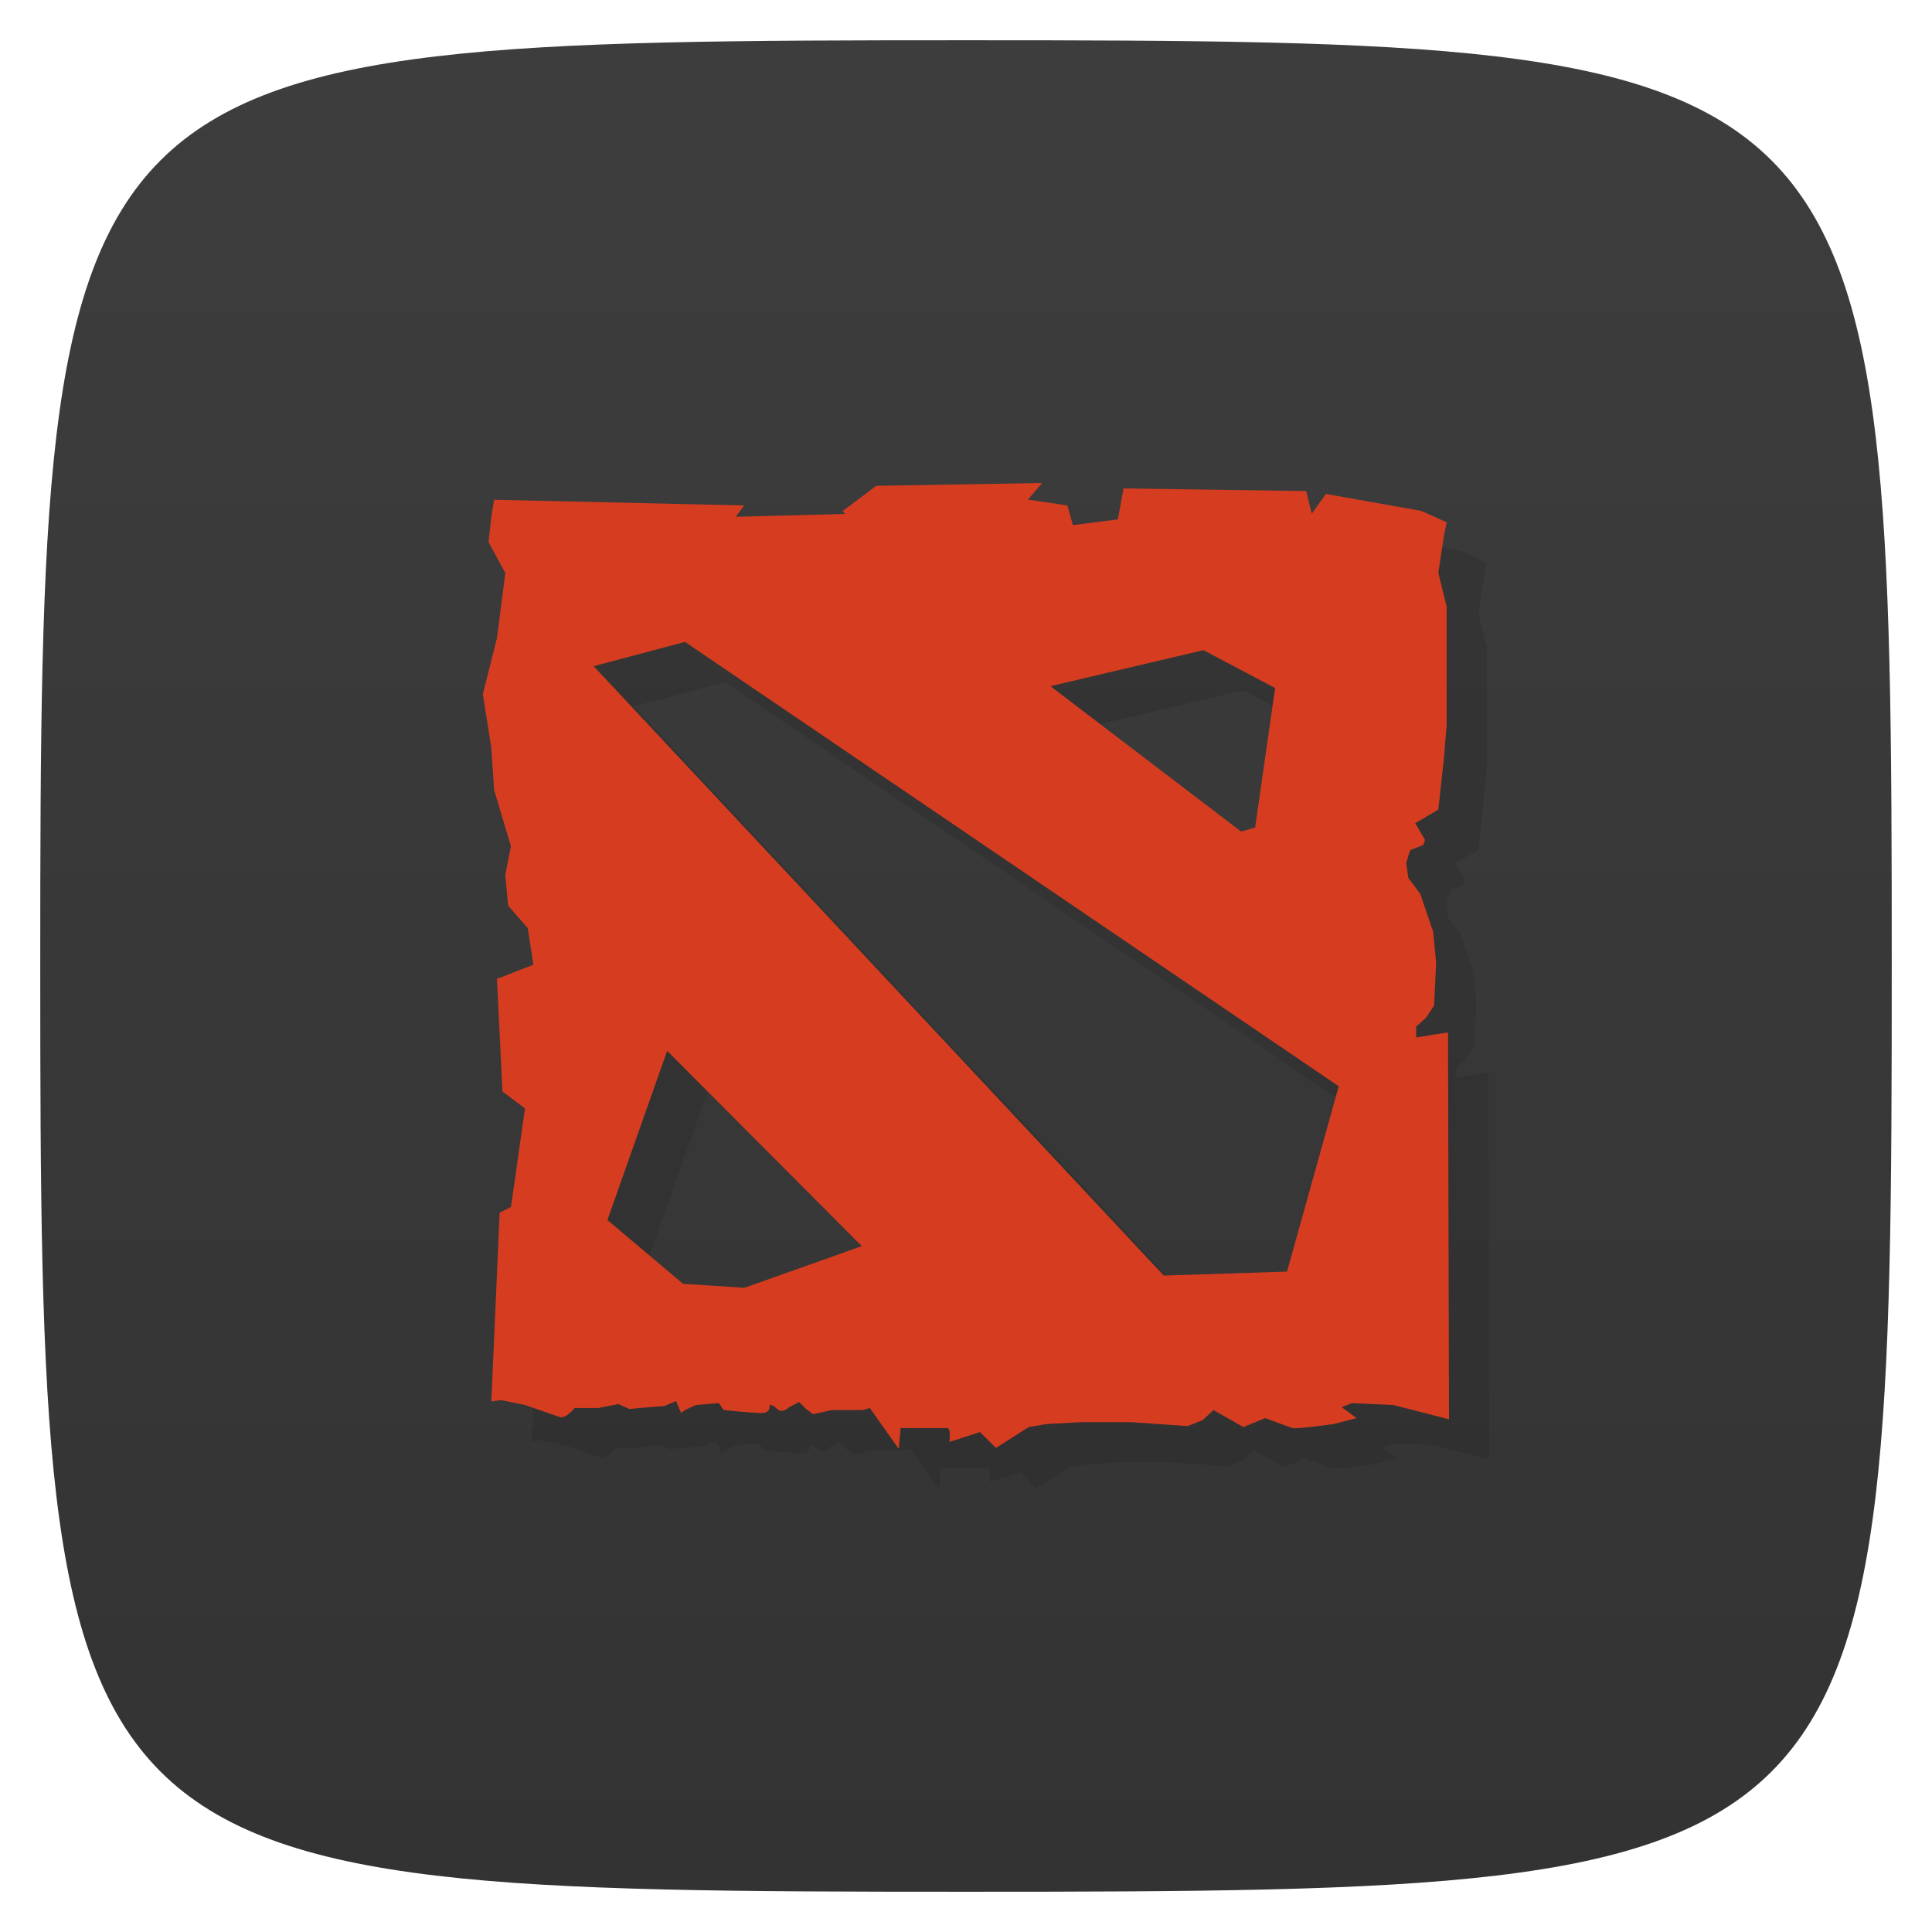 <svg viewBox="0 0 48 48" xmlns="http://www.w3.org/2000/svg" xmlns:xlink="http://www.w3.org/1999/xlink">
  <linearGradient id="a" gradientTransform="matrix(0 -1 1 0 -0 48)" gradientUnits="userSpaceOnUse" x1="1" x2="47">
    <stop offset="0" stop-color="#333"/>
    <stop offset="1" stop-color="#3d3d3d"/>
  </linearGradient>
  <path d="m47 24c0 22.703-.297 23-23 23-22.703 0-23-.297-23-23 0-22.703.297-23 23-23 22.703 0 23 .297 23 23z" fill="url(#a)"/>
  <path d="m25.891 12l-4.121.07-.836.629.07.07-2.723.07.207-.281-6.211-.141-.07.422-.07.629.418.77-.207 1.609-.352 1.402.211 1.328.07 1.051.418 1.398-.141.703.07.77.488.559.141.91-.906.352.137 2.797.559.422-.348 2.449-.281.141-.207 4.688.246-.031.594.121c0 0 .715.25.863.301.148.047.367-.227.367-.227h.594l.496-.098.27.125.25-.027.617-.047.293-.125.125.297.098-.074.273-.125.566-.047.121.172c0 0 .691.074.938.074.25 0 .199-.199.199-.199 0 0 .074-.02.195.102.125.125.297-.051.297-.051l.246-.125.176.176.172.125.469-.102h.766l.172-.051.719 1.016.047-.516h1.16c.098 0 .051.344.051.344l.762-.246.395.395.816-.52.445-.074.863-.047h1.234l1.406.098.371-.148.27-.25.742.422.543-.223c0 0 .594.223.691.25.098.023 1.012-.102 1.012-.102l.566-.148-.367-.27.246-.102 1.035.047 1.383.355-.023-9.04v-.57l-.348.051-.445.074v-.27l.25-.227.195-.297.051-1.063-.074-.773-.32-.938-.297-.398-.051-.371.074-.246.027-.074.32-.125.047-.125-.246-.418.223-.129.352-.211.137-1.258.07-.84v-2.941l-.207-.84.137-.91.07-.348-.629-.281-2.371-.422-.352.492-.137-.563-4.539-.066-.141.77-1.117.141-.137-.488-.98-.145m-8.52 3.535l16.242 11.04-1.285 4.605-3.063.098-14.164-15.14m15.15-.398l1.781.941-.496 3.465-.348.102-4.738-3.613m-9.523 9.06l4.836 4.852-2.914 1.035-1.527-.098-1.879-1.586m1.484-4.203" opacity=".1" transform="translate(1 1)"/>
  <path d="m25.891 12l-4.121.07-.836.629.07.07-2.723.07.207-.281-6.211-.141-.07.422-.07.629.418.77-.207 1.609-.352 1.402.211 1.328.07 1.051.418 1.398-.141.703.07.77.488.559.141.91-.906.352.137 2.797.559.422-.348 2.449-.281.141-.207 4.688.246-.031.594.121c0 0 .715.25.863.301.148.047.367-.227.367-.227h.594l.496-.098.27.125.25-.027.617-.047.293-.125.125.297.098-.074.273-.125.566-.047.121.172c0 0 .691.074.938.074.25 0 .199-.199.199-.199 0 0 .074-.02.195.102.125.125.297-.051.297-.051l.246-.125.176.176.172.125.469-.102h.766l.172-.051.719 1.016.047-.516h1.16c.098 0 .051.344.051.344l.762-.246.395.395.816-.52.445-.074.863-.047h1.234l1.406.098.371-.148.27-.25.742.422.543-.223c0 0 .594.223.691.25.098.023 1.012-.102 1.012-.102l.566-.148-.367-.27.246-.102 1.035.047 1.383.355-.023-9.04v-.57l-.348.051-.445.074v-.27l.25-.227.195-.297.051-1.063-.074-.773-.32-.938-.297-.398-.051-.371.074-.246.027-.074.32-.125.047-.125-.246-.418.223-.129.352-.211.137-1.258.07-.84v-2.941l-.207-.84.137-.91.07-.348-.629-.281-2.371-.422-.352.492-.137-.563-4.539-.066-.141.77-1.117.141-.137-.488-.98-.145m-8.52 3.535l16.242 11.04-1.285 4.605-3.063.098-14.164-15.14m15.15-.398l1.781.941-.496 3.465-.348.102-4.738-3.613m-9.523 9.06l4.836 4.852-2.914 1.035-1.527-.098-1.879-1.586m1.484-4.203" fill="#d63d20"/>
</svg>
